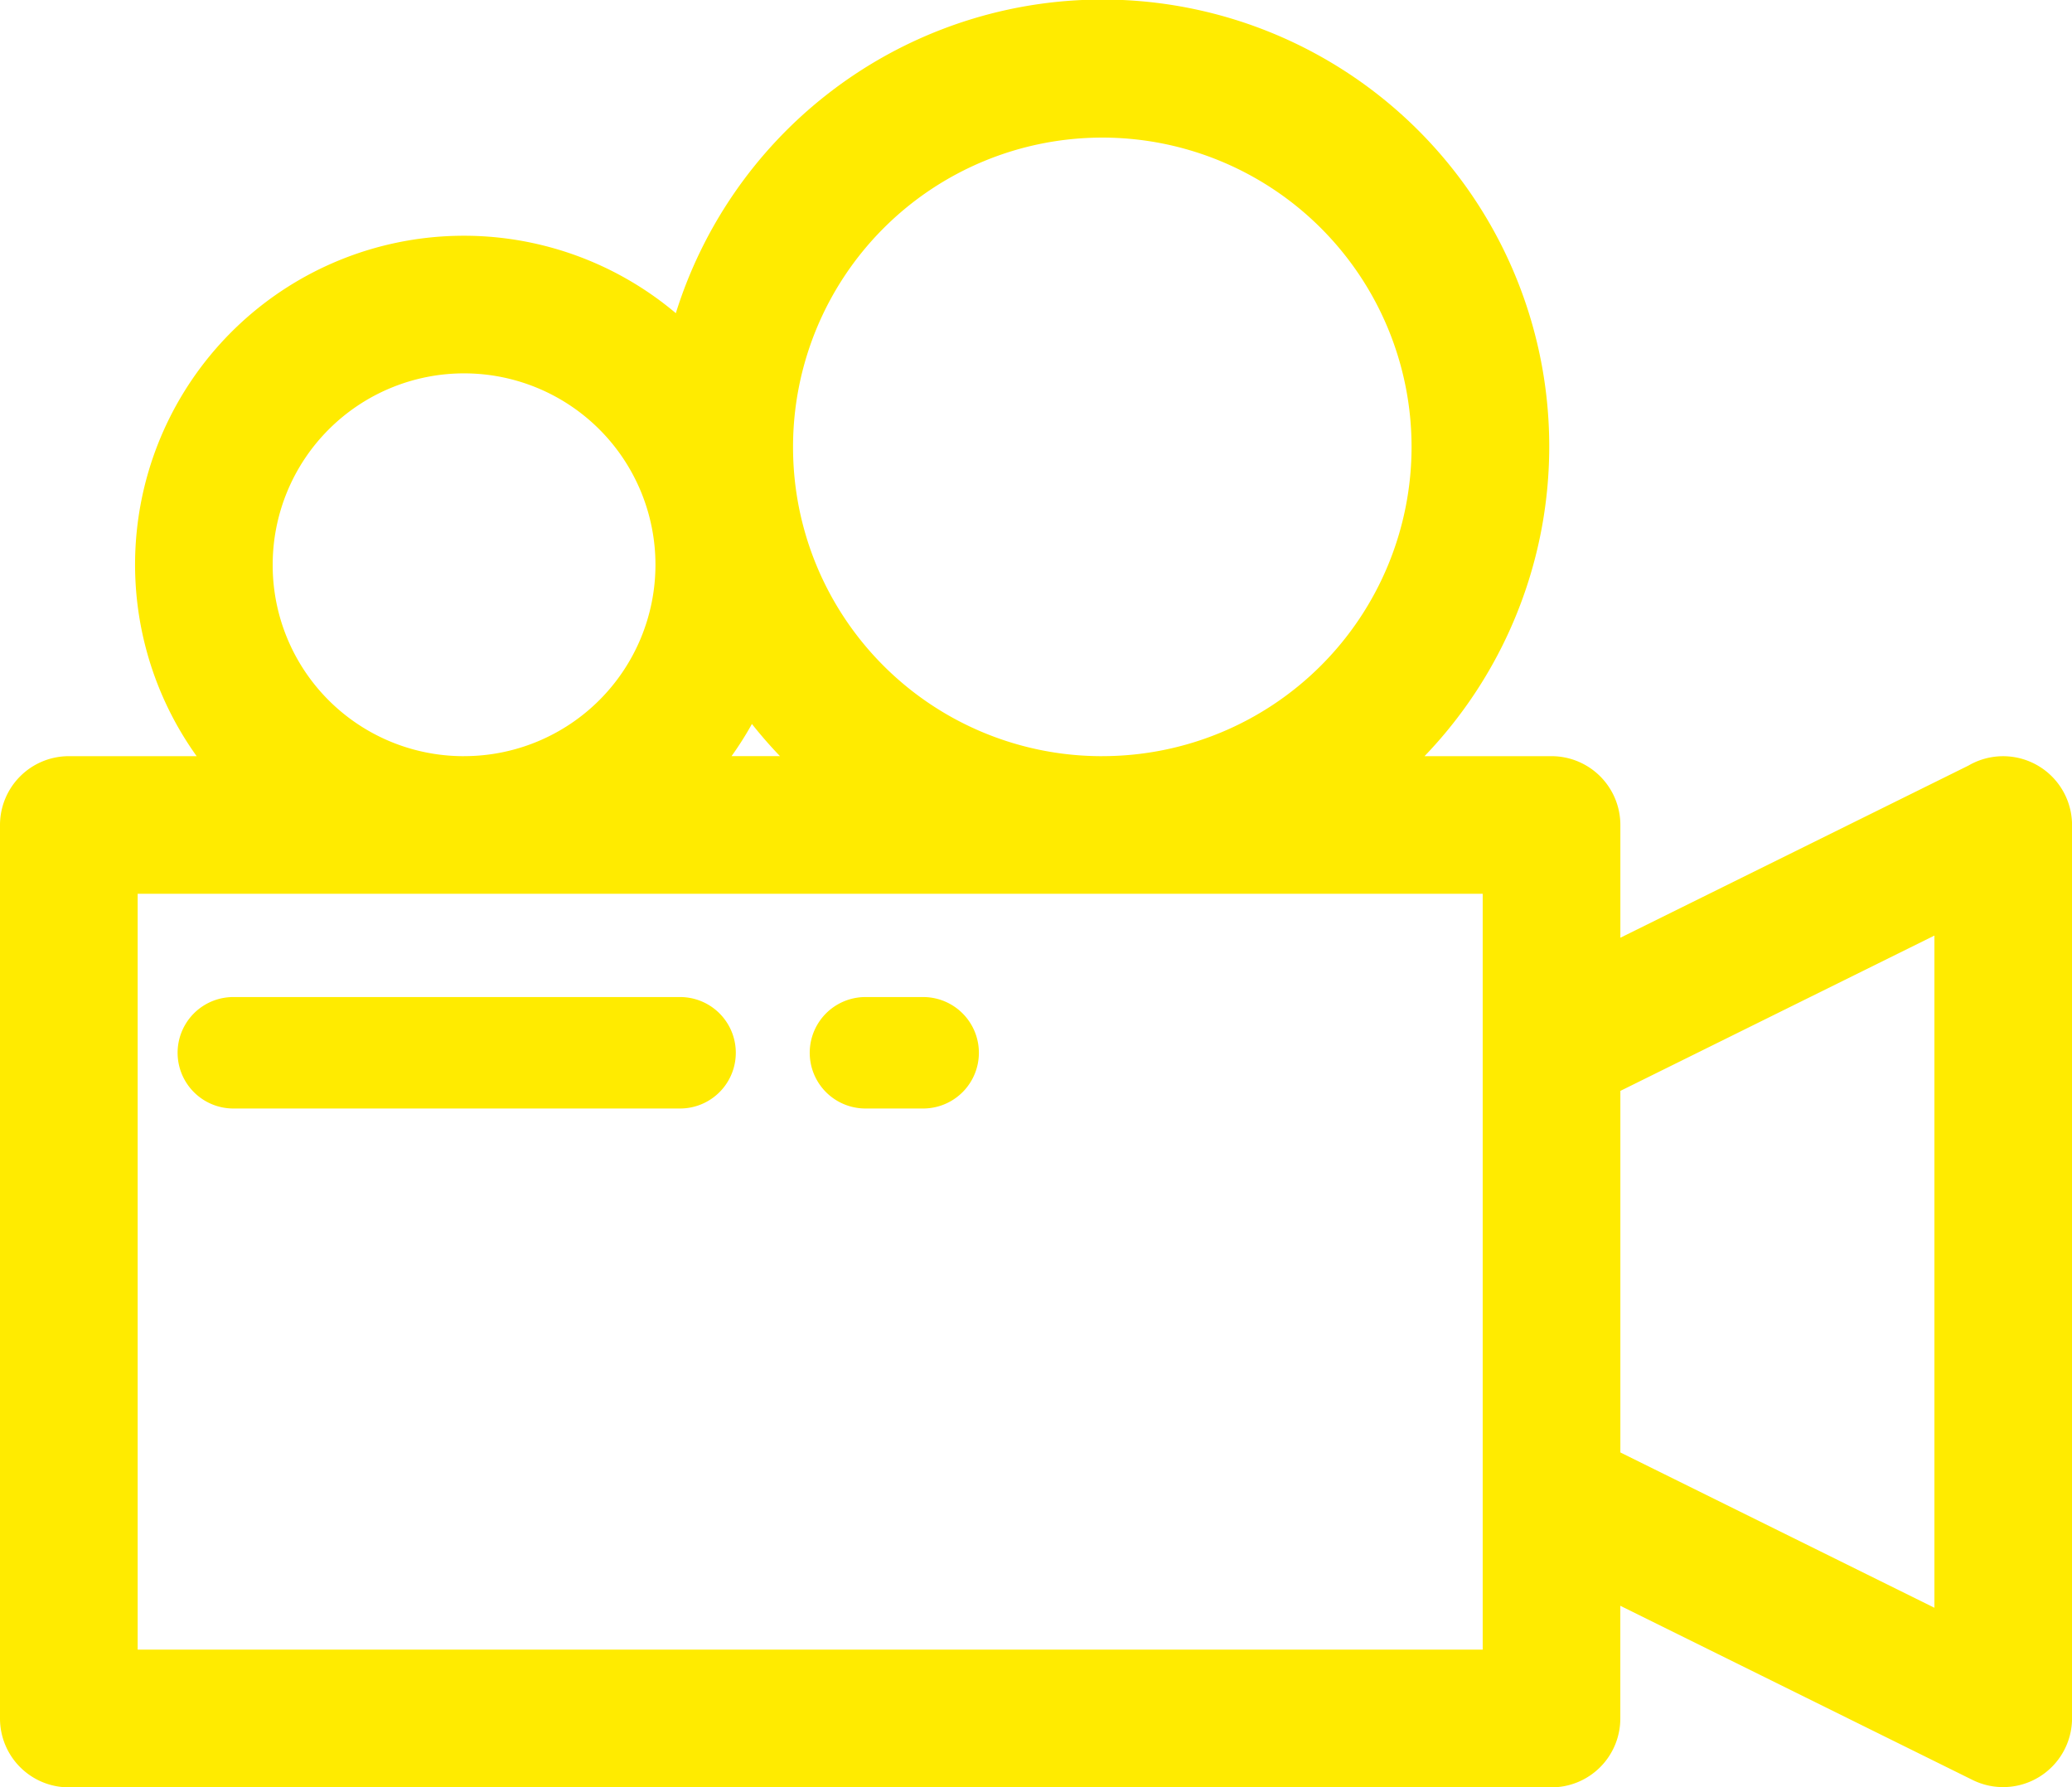 <svg xmlns="http://www.w3.org/2000/svg" width="84.814" height="73.158" viewBox="0 0 84.814 73.158"><defs><style>.za{fill:#ffeb00;}</style></defs><g transform="translate(0 0)"><path class="za" d="M2.808,30.951H8.04A13.459,13.459,0,0,1,27.654,12.819,18.292,18.292,0,1,1,58.3,30.951H63.5a2.818,2.818,0,0,1,2.817,2.817v4.615l14.248-7.047a2.821,2.821,0,0,1,4.241,2.43V70.342a2.821,2.821,0,0,1-4.061,2.519L66.315,65.726v4.615A2.818,2.818,0,0,1,63.5,73.158H2.807A2.818,2.818,0,0,1-.01,70.342V33.768a2.818,2.818,0,0,1,2.817-2.817Zm34.97,9.859a2.281,2.281,0,0,1,0,4.562H35.416a2.281,2.281,0,0,1,0-4.562ZM9.541,45.372a2.281,2.281,0,0,1,0-4.562H27.828a2.281,2.281,0,0,1,0,4.562Zm21.228-15.74a13.546,13.546,0,0,1-.835,1.318h1.984Q31.313,30.321,30.769,29.633Zm14.343,1.318A12.659,12.659,0,1,0,32.452,18.292,12.641,12.641,0,0,0,45.111,30.951Zm-26.126,0a7.834,7.834,0,1,0-7.834-7.834A7.818,7.818,0,0,0,18.985,30.951Zm47.331,13.7v14.8l12.855,6.357V38.294L66.316,44.652Zm-5.634-8.068H5.625v30.94H60.682V36.585Z" transform="translate(0.01 0)"/></g></svg>